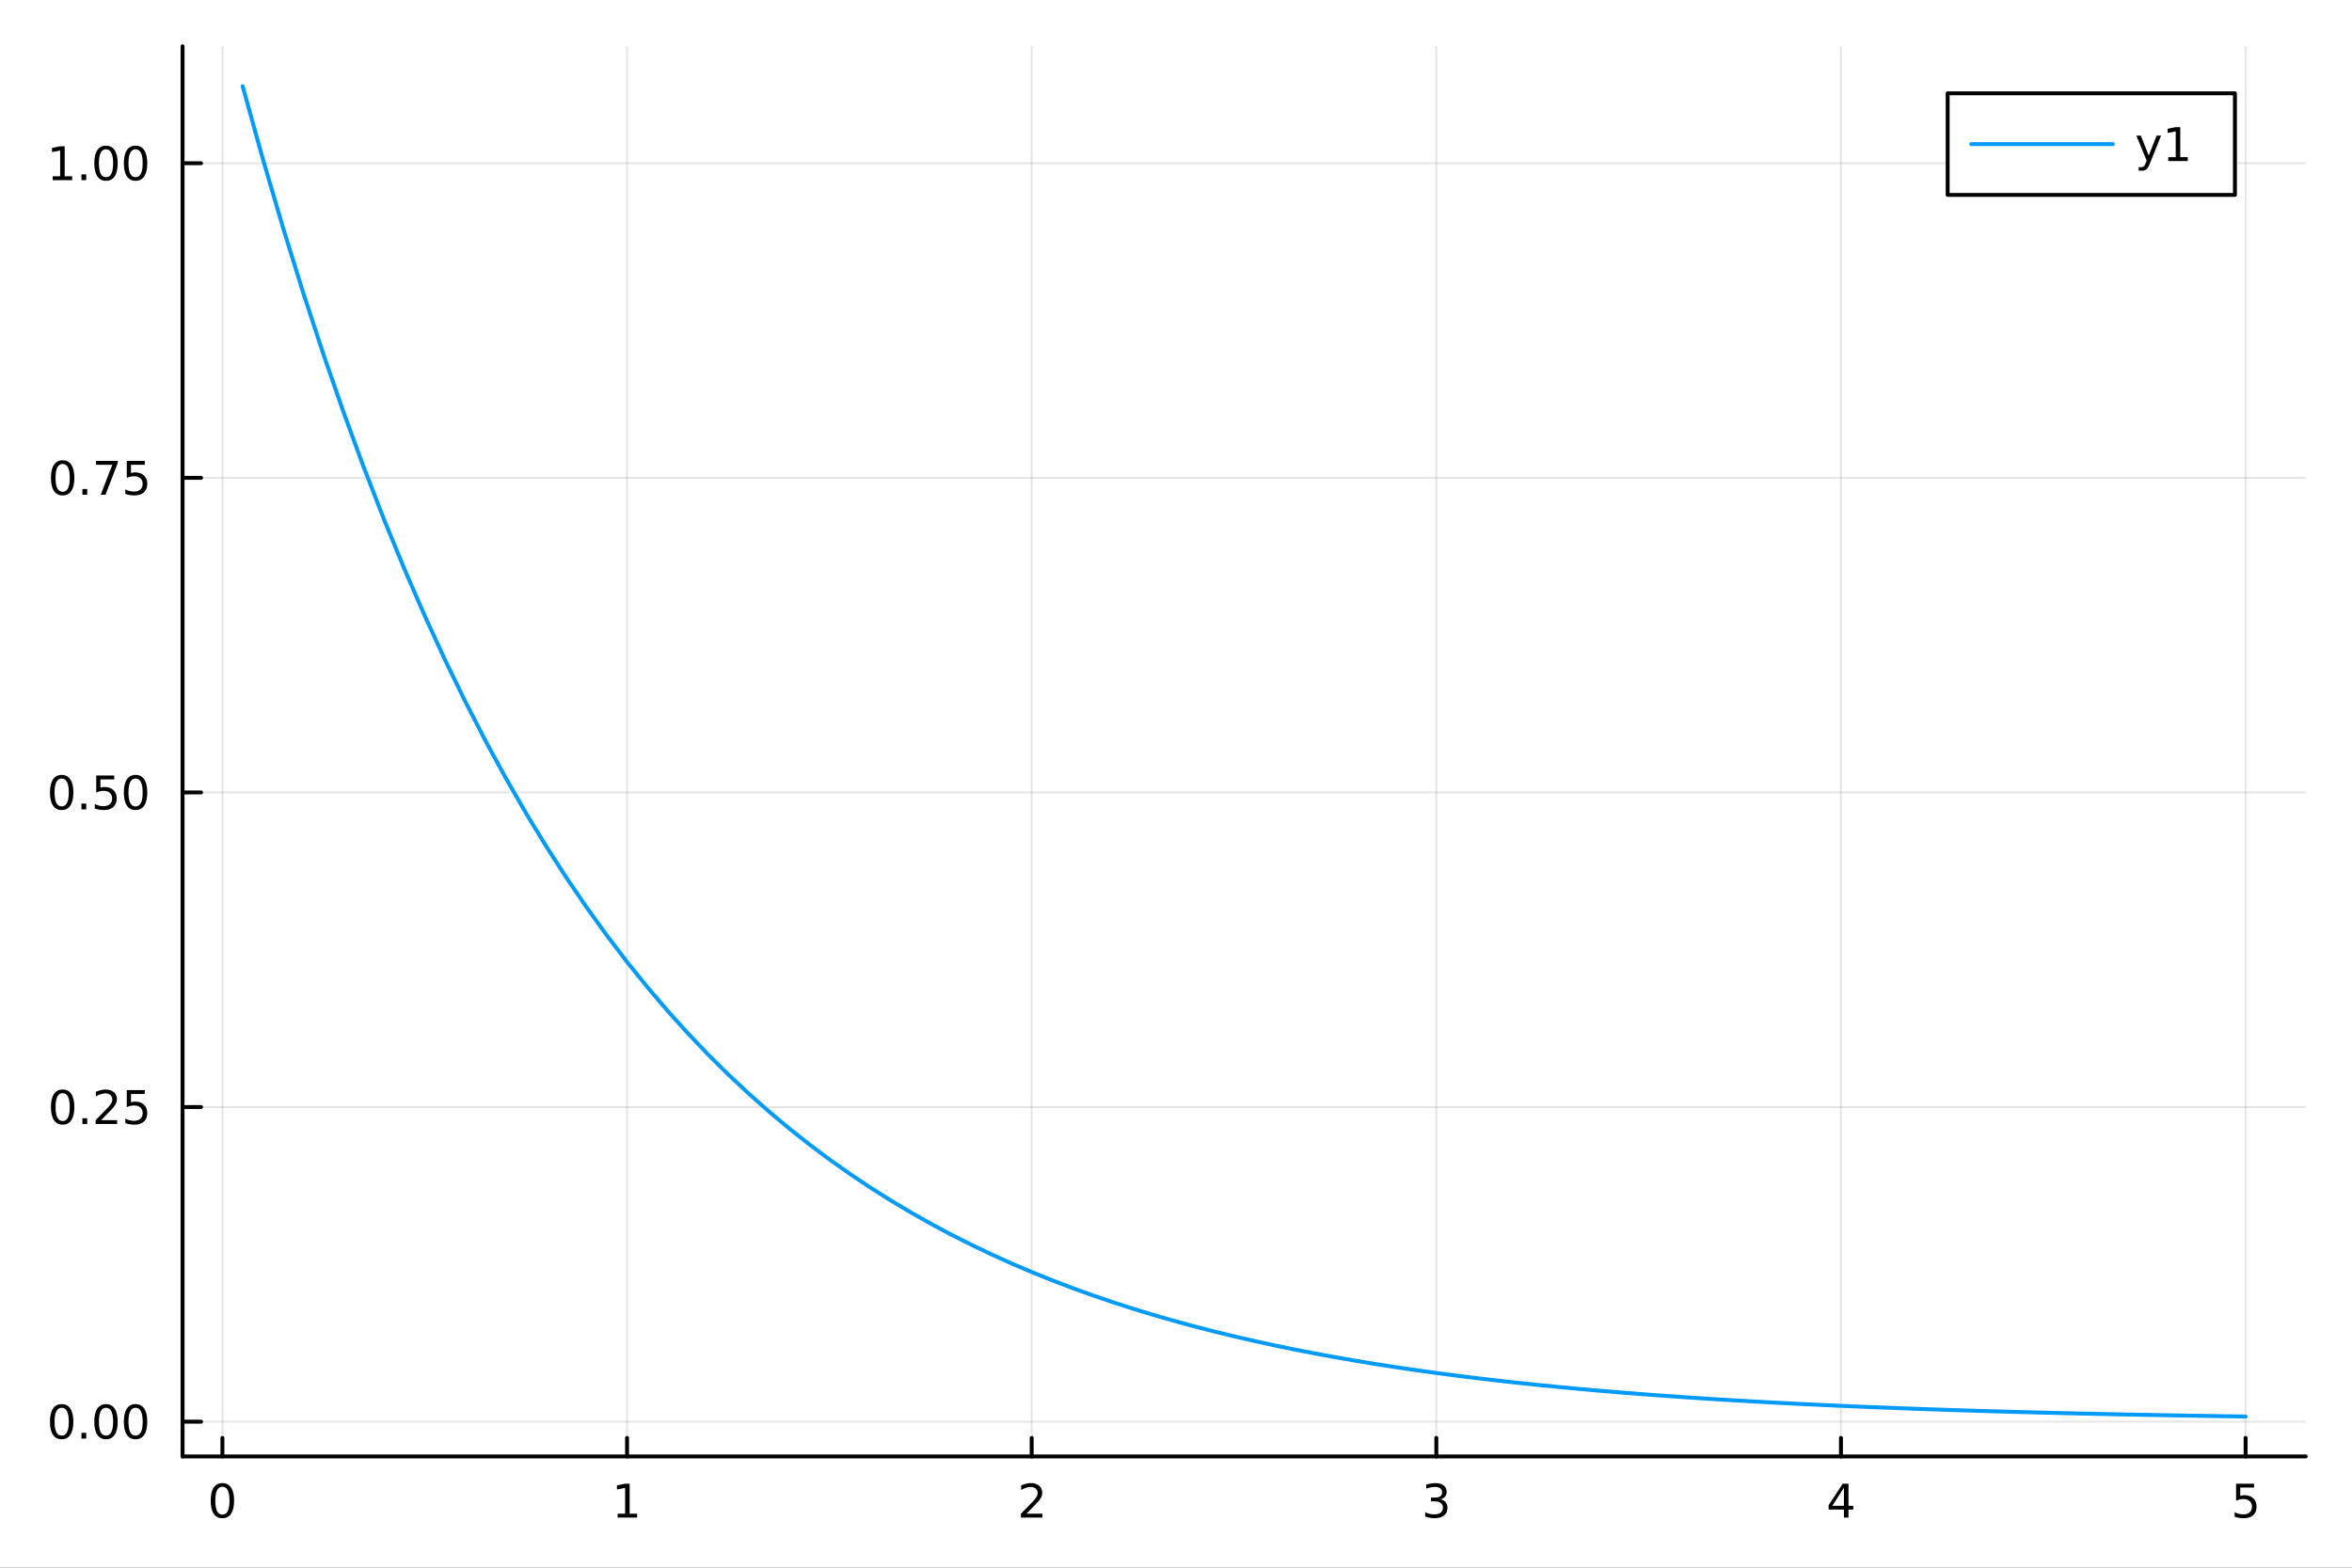 <svg xmlns="http://www.w3.org/2000/svg" xmlns:xlink="http://www.w3.org/1999/xlink" width="600" height="400" viewBox="0 0 2400 1600">
<rect x="0" y="0" width="2400" height="1600" fill="#333333" stroke="none"/>
<defs>
  <clipPath id="clip980">
    <rect x="0" y="0" width="2400" height="1600"></rect>
  </clipPath>
</defs>
<path clip-path="url(#clip980)" d="
M0 1600 L2400 1600 L2400 0 L0 0  Z
  " fill="#ffffff" fill-rule="evenodd" fill-opacity="1"></path>
<defs>
  <clipPath id="clip981">
    <rect x="480" y="0" width="1681" height="1600"></rect>
  </clipPath>
</defs>
<path clip-path="url(#clip980)" d="
M186.274 1486.45 L2352.76 1486.45 L2352.76 47.244 L186.274 47.244  Z
  " fill="#ffffff" fill-rule="evenodd" fill-opacity="1"></path>
<defs>
  <clipPath id="clip982">
    <rect x="186" y="47" width="2167" height="1440"></rect>
  </clipPath>
</defs>
<polyline clip-path="url(#clip982)" style="stroke:#000000; stroke-linecap:round; stroke-linejoin:round; stroke-width:2; stroke-opacity:0.1; fill:none" points="
  226.945,1486.45 226.945,47.244 
  "></polyline>
<polyline clip-path="url(#clip982)" style="stroke:#000000; stroke-linecap:round; stroke-linejoin:round; stroke-width:2; stroke-opacity:0.1; fill:none" points="
  639.844,1486.45 639.844,47.244 
  "></polyline>
<polyline clip-path="url(#clip982)" style="stroke:#000000; stroke-linecap:round; stroke-linejoin:round; stroke-width:2; stroke-opacity:0.1; fill:none" points="
  1052.74,1486.45 1052.74,47.244 
  "></polyline>
<polyline clip-path="url(#clip982)" style="stroke:#000000; stroke-linecap:round; stroke-linejoin:round; stroke-width:2; stroke-opacity:0.1; fill:none" points="
  1465.64,1486.45 1465.64,47.244 
  "></polyline>
<polyline clip-path="url(#clip982)" style="stroke:#000000; stroke-linecap:round; stroke-linejoin:round; stroke-width:2; stroke-opacity:0.1; fill:none" points="
  1878.54,1486.45 1878.54,47.244 
  "></polyline>
<polyline clip-path="url(#clip982)" style="stroke:#000000; stroke-linecap:round; stroke-linejoin:round; stroke-width:2; stroke-opacity:0.1; fill:none" points="
  2291.44,1486.45 2291.44,47.244 
  "></polyline>
<polyline clip-path="url(#clip980)" style="stroke:#000000; stroke-linecap:round; stroke-linejoin:round; stroke-width:4; stroke-opacity:1; fill:none" points="
  186.274,1486.45 2352.76,1486.45 
  "></polyline>
<polyline clip-path="url(#clip980)" style="stroke:#000000; stroke-linecap:round; stroke-linejoin:round; stroke-width:4; stroke-opacity:1; fill:none" points="
  226.945,1486.45 226.945,1467.55 
  "></polyline>
<polyline clip-path="url(#clip980)" style="stroke:#000000; stroke-linecap:round; stroke-linejoin:round; stroke-width:4; stroke-opacity:1; fill:none" points="
  639.844,1486.45 639.844,1467.55 
  "></polyline>
<polyline clip-path="url(#clip980)" style="stroke:#000000; stroke-linecap:round; stroke-linejoin:round; stroke-width:4; stroke-opacity:1; fill:none" points="
  1052.74,1486.45 1052.74,1467.55 
  "></polyline>
<polyline clip-path="url(#clip980)" style="stroke:#000000; stroke-linecap:round; stroke-linejoin:round; stroke-width:4; stroke-opacity:1; fill:none" points="
  1465.64,1486.45 1465.64,1467.55 
  "></polyline>
<polyline clip-path="url(#clip980)" style="stroke:#000000; stroke-linecap:round; stroke-linejoin:round; stroke-width:4; stroke-opacity:1; fill:none" points="
  1878.54,1486.45 1878.54,1467.55 
  "></polyline>
<polyline clip-path="url(#clip980)" style="stroke:#000000; stroke-linecap:round; stroke-linejoin:round; stroke-width:4; stroke-opacity:1; fill:none" points="
  2291.44,1486.45 2291.44,1467.55 
  "></polyline>
<path clip-path="url(#clip980)" d="M226.945 1517.37 Q223.333 1517.37 221.505 1520.93 Q219.699 1524.47 219.699 1531.6 Q219.699 1538.71 221.505 1542.27 Q223.333 1545.82 226.945 1545.82 Q230.579 1545.82 232.384 1542.27 Q234.213 1538.71 234.213 1531.6 Q234.213 1524.47 232.384 1520.93 Q230.579 1517.37 226.945 1517.37 M226.945 1513.66 Q232.755 1513.66 235.81 1518.27 Q238.889 1522.85 238.889 1531.6 Q238.889 1540.33 235.81 1544.94 Q232.755 1549.52 226.945 1549.52 Q221.134 1549.52 218.056 1544.94 Q215 1540.33 215 1531.6 Q215 1522.85 218.056 1518.27 Q221.134 1513.66 226.945 1513.66 Z" fill="#000000" fill-rule="evenodd" fill-opacity="1"></path><path clip-path="url(#clip980)" d="M630.226 1544.91 L637.865 1544.91 L637.865 1518.55 L629.554 1520.21 L629.554 1515.95 L637.818 1514.29 L642.494 1514.29 L642.494 1544.91 L650.133 1544.91 L650.133 1548.85 L630.226 1548.85 L630.226 1544.91 Z" fill="#000000" fill-rule="evenodd" fill-opacity="1"></path><path clip-path="url(#clip980)" d="M1047.4 1544.91 L1063.72 1544.91 L1063.72 1548.85 L1041.77 1548.85 L1041.77 1544.91 Q1044.43 1542.16 1049.02 1537.53 Q1053.62 1532.88 1054.8 1531.53 Q1057.05 1529.01 1057.93 1527.27 Q1058.83 1525.51 1058.83 1523.82 Q1058.83 1521.07 1056.89 1519.33 Q1054.97 1517.6 1051.86 1517.6 Q1049.66 1517.6 1047.21 1518.36 Q1044.78 1519.13 1042 1520.68 L1042 1515.95 Q1044.83 1514.82 1047.28 1514.24 Q1049.73 1513.66 1051.77 1513.66 Q1057.14 1513.66 1060.34 1516.35 Q1063.53 1519.03 1063.53 1523.52 Q1063.53 1525.65 1062.72 1527.57 Q1061.93 1529.47 1059.83 1532.07 Q1059.25 1532.74 1056.15 1535.95 Q1053.04 1539.15 1047.4 1544.91 Z" fill="#000000" fill-rule="evenodd" fill-opacity="1"></path><path clip-path="url(#clip980)" d="M1469.89 1530.21 Q1473.25 1530.93 1475.12 1533.2 Q1477.02 1535.47 1477.02 1538.8 Q1477.02 1543.92 1473.5 1546.72 Q1469.98 1549.52 1463.5 1549.52 Q1461.32 1549.52 1459.01 1549.08 Q1456.72 1548.66 1454.26 1547.81 L1454.26 1543.29 Q1456.21 1544.43 1458.52 1545.01 Q1460.84 1545.58 1463.36 1545.58 Q1467.76 1545.58 1470.05 1543.85 Q1472.37 1542.11 1472.37 1538.8 Q1472.37 1535.75 1470.21 1534.03 Q1468.08 1532.3 1464.26 1532.3 L1460.24 1532.3 L1460.24 1528.45 L1464.45 1528.45 Q1467.9 1528.45 1469.73 1527.09 Q1471.56 1525.7 1471.56 1523.11 Q1471.56 1520.45 1469.66 1519.03 Q1467.78 1517.6 1464.26 1517.6 Q1462.34 1517.6 1460.14 1518.01 Q1457.95 1518.43 1455.31 1519.31 L1455.31 1515.14 Q1457.97 1514.4 1460.28 1514.03 Q1462.62 1513.66 1464.68 1513.66 Q1470.01 1513.66 1473.11 1516.09 Q1476.21 1518.5 1476.21 1522.62 Q1476.21 1525.49 1474.57 1527.48 Q1472.92 1529.45 1469.89 1530.21 Z" fill="#000000" fill-rule="evenodd" fill-opacity="1"></path><path clip-path="url(#clip980)" d="M1881.55 1518.36 L1869.74 1536.81 L1881.55 1536.81 L1881.55 1518.36 M1880.32 1514.29 L1886.2 1514.29 L1886.2 1536.81 L1891.13 1536.81 L1891.13 1540.7 L1886.2 1540.7 L1886.2 1548.85 L1881.55 1548.85 L1881.55 1540.7 L1865.95 1540.7 L1865.95 1536.19 L1880.32 1514.29 Z" fill="#000000" fill-rule="evenodd" fill-opacity="1"></path><path clip-path="url(#clip980)" d="M2281.72 1514.29 L2300.07 1514.29 L2300.07 1518.22 L2286 1518.22 L2286 1526.7 Q2287.02 1526.35 2288.04 1526.19 Q2289.06 1526 2290.07 1526 Q2295.86 1526 2299.24 1529.17 Q2302.62 1532.34 2302.62 1537.76 Q2302.62 1543.34 2299.15 1546.44 Q2295.68 1549.52 2289.36 1549.52 Q2287.18 1549.52 2284.91 1549.15 Q2282.67 1548.78 2280.26 1548.04 L2280.26 1543.34 Q2282.34 1544.47 2284.57 1545.03 Q2286.79 1545.58 2289.26 1545.58 Q2293.27 1545.58 2295.61 1543.48 Q2297.94 1541.37 2297.94 1537.76 Q2297.94 1534.15 2295.61 1532.04 Q2293.27 1529.94 2289.26 1529.94 Q2287.39 1529.94 2285.51 1530.35 Q2283.66 1530.77 2281.72 1531.65 L2281.72 1514.29 Z" fill="#000000" fill-rule="evenodd" fill-opacity="1"></path><polyline clip-path="url(#clip982)" style="stroke:#000000; stroke-linecap:round; stroke-linejoin:round; stroke-width:2; stroke-opacity:0.1; fill:none" points="
  186.274,1450.98 2352.76,1450.98 
  "></polyline>
<polyline clip-path="url(#clip982)" style="stroke:#000000; stroke-linecap:round; stroke-linejoin:round; stroke-width:2; stroke-opacity:0.1; fill:none" points="
  186.274,1129.88 2352.76,1129.88 
  "></polyline>
<polyline clip-path="url(#clip982)" style="stroke:#000000; stroke-linecap:round; stroke-linejoin:round; stroke-width:2; stroke-opacity:0.1; fill:none" points="
  186.274,808.782 2352.76,808.782 
  "></polyline>
<polyline clip-path="url(#clip982)" style="stroke:#000000; stroke-linecap:round; stroke-linejoin:round; stroke-width:2; stroke-opacity:0.1; fill:none" points="
  186.274,487.683 2352.76,487.683 
  "></polyline>
<polyline clip-path="url(#clip982)" style="stroke:#000000; stroke-linecap:round; stroke-linejoin:round; stroke-width:2; stroke-opacity:0.1; fill:none" points="
  186.274,166.583 2352.76,166.583 
  "></polyline>
<polyline clip-path="url(#clip980)" style="stroke:#000000; stroke-linecap:round; stroke-linejoin:round; stroke-width:4; stroke-opacity:1; fill:none" points="
  186.274,1486.45 186.274,47.244 
  "></polyline>
<polyline clip-path="url(#clip980)" style="stroke:#000000; stroke-linecap:round; stroke-linejoin:round; stroke-width:4; stroke-opacity:1; fill:none" points="
  186.274,1450.98 205.172,1450.98 
  "></polyline>
<polyline clip-path="url(#clip980)" style="stroke:#000000; stroke-linecap:round; stroke-linejoin:round; stroke-width:4; stroke-opacity:1; fill:none" points="
  186.274,1129.88 205.172,1129.88 
  "></polyline>
<polyline clip-path="url(#clip980)" style="stroke:#000000; stroke-linecap:round; stroke-linejoin:round; stroke-width:4; stroke-opacity:1; fill:none" points="
  186.274,808.782 205.172,808.782 
  "></polyline>
<polyline clip-path="url(#clip980)" style="stroke:#000000; stroke-linecap:round; stroke-linejoin:round; stroke-width:4; stroke-opacity:1; fill:none" points="
  186.274,487.683 205.172,487.683 
  "></polyline>
<polyline clip-path="url(#clip980)" style="stroke:#000000; stroke-linecap:round; stroke-linejoin:round; stroke-width:4; stroke-opacity:1; fill:none" points="
  186.274,166.583 205.172,166.583 
  "></polyline>
<path clip-path="url(#clip980)" d="M62.937 1436.78 Q59.325 1436.78 57.497 1440.35 Q55.691 1443.89 55.691 1451.02 Q55.691 1458.12 57.497 1461.69 Q59.325 1465.23 62.937 1465.23 Q66.571 1465.23 68.376 1461.69 Q70.205 1458.12 70.205 1451.02 Q70.205 1443.89 68.376 1440.35 Q66.571 1436.78 62.937 1436.78 M62.937 1433.08 Q68.747 1433.08 71.802 1437.68 Q74.881 1442.27 74.881 1451.02 Q74.881 1459.74 71.802 1464.35 Q68.747 1468.93 62.937 1468.93 Q57.126 1468.93 54.048 1464.35 Q50.992 1459.74 50.992 1451.02 Q50.992 1442.27 54.048 1437.68 Q57.126 1433.08 62.937 1433.08 Z" fill="#000000" fill-rule="evenodd" fill-opacity="1"></path><path clip-path="url(#clip980)" d="M83.098 1462.38 L87.983 1462.38 L87.983 1468.26 L83.098 1468.26 L83.098 1462.38 Z" fill="#000000" fill-rule="evenodd" fill-opacity="1"></path><path clip-path="url(#clip980)" d="M108.168 1436.78 Q104.557 1436.78 102.728 1440.35 Q100.922 1443.89 100.922 1451.02 Q100.922 1458.12 102.728 1461.69 Q104.557 1465.23 108.168 1465.23 Q111.802 1465.23 113.608 1461.69 Q115.436 1458.12 115.436 1451.02 Q115.436 1443.89 113.608 1440.35 Q111.802 1436.78 108.168 1436.78 M108.168 1433.08 Q113.978 1433.08 117.033 1437.68 Q120.112 1442.27 120.112 1451.02 Q120.112 1459.74 117.033 1464.35 Q113.978 1468.93 108.168 1468.93 Q102.358 1468.93 99.279 1464.35 Q96.223 1459.74 96.223 1451.02 Q96.223 1442.27 99.279 1437.68 Q102.358 1433.08 108.168 1433.08 Z" fill="#000000" fill-rule="evenodd" fill-opacity="1"></path><path clip-path="url(#clip980)" d="M138.33 1436.78 Q134.719 1436.78 132.89 1440.35 Q131.084 1443.89 131.084 1451.02 Q131.084 1458.12 132.89 1461.69 Q134.719 1465.23 138.33 1465.23 Q141.964 1465.23 143.769 1461.69 Q145.598 1458.12 145.598 1451.02 Q145.598 1443.89 143.769 1440.35 Q141.964 1436.78 138.33 1436.78 M138.33 1433.08 Q144.14 1433.08 147.195 1437.68 Q150.274 1442.27 150.274 1451.02 Q150.274 1459.74 147.195 1464.35 Q144.14 1468.93 138.33 1468.93 Q132.519 1468.93 129.441 1464.35 Q126.385 1459.74 126.385 1451.02 Q126.385 1442.27 129.441 1437.68 Q132.519 1433.08 138.33 1433.08 Z" fill="#000000" fill-rule="evenodd" fill-opacity="1"></path><path clip-path="url(#clip980)" d="M63.932 1115.68 Q60.321 1115.68 58.492 1119.25 Q56.687 1122.79 56.687 1129.92 Q56.687 1137.02 58.492 1140.59 Q60.321 1144.13 63.932 1144.13 Q67.566 1144.13 69.372 1140.59 Q71.2 1137.02 71.2 1129.92 Q71.2 1122.79 69.372 1119.25 Q67.566 1115.68 63.932 1115.68 M63.932 1111.98 Q69.742 1111.98 72.798 1116.58 Q75.876 1121.17 75.876 1129.92 Q75.876 1138.64 72.798 1143.25 Q69.742 1147.83 63.932 1147.83 Q58.122 1147.83 55.043 1143.25 Q51.987 1138.64 51.987 1129.92 Q51.987 1121.17 55.043 1116.58 Q58.122 1111.98 63.932 1111.98 Z" fill="#000000" fill-rule="evenodd" fill-opacity="1"></path><path clip-path="url(#clip980)" d="M84.094 1141.28 L88.978 1141.28 L88.978 1147.16 L84.094 1147.16 L84.094 1141.28 Z" fill="#000000" fill-rule="evenodd" fill-opacity="1"></path><path clip-path="url(#clip980)" d="M103.191 1143.23 L119.51 1143.23 L119.51 1147.16 L97.566 1147.16 L97.566 1143.23 Q100.228 1140.47 104.811 1135.84 Q109.418 1131.19 110.598 1129.85 Q112.844 1127.32 113.723 1125.59 Q114.626 1123.83 114.626 1122.14 Q114.626 1119.38 112.682 1117.65 Q110.76 1115.91 107.658 1115.91 Q105.459 1115.91 103.006 1116.68 Q100.575 1117.44 97.797 1118.99 L97.797 1114.27 Q100.621 1113.13 103.075 1112.56 Q105.529 1111.98 107.566 1111.98 Q112.936 1111.98 116.131 1114.66 Q119.325 1117.35 119.325 1121.84 Q119.325 1123.97 118.515 1125.89 Q117.728 1127.79 115.621 1130.38 Q115.043 1131.05 111.941 1134.27 Q108.839 1137.46 103.191 1143.23 Z" fill="#000000" fill-rule="evenodd" fill-opacity="1"></path><path clip-path="url(#clip980)" d="M129.371 1112.6 L147.728 1112.6 L147.728 1116.54 L133.654 1116.54 L133.654 1125.01 Q134.672 1124.66 135.691 1124.5 Q136.709 1124.31 137.728 1124.31 Q143.515 1124.31 146.894 1127.49 Q150.274 1130.66 150.274 1136.07 Q150.274 1141.65 146.802 1144.75 Q143.33 1147.83 137.01 1147.83 Q134.834 1147.83 132.566 1147.46 Q130.32 1147.09 127.913 1146.35 L127.913 1141.65 Q129.996 1142.79 132.219 1143.34 Q134.441 1143.9 136.918 1143.9 Q140.922 1143.9 143.26 1141.79 Q145.598 1139.69 145.598 1136.07 Q145.598 1132.46 143.26 1130.36 Q140.922 1128.25 136.918 1128.25 Q135.043 1128.25 133.168 1128.67 Q131.316 1129.08 129.371 1129.96 L129.371 1112.6 Z" fill="#000000" fill-rule="evenodd" fill-opacity="1"></path><path clip-path="url(#clip980)" d="M62.937 794.581 Q59.325 794.581 57.497 798.146 Q55.691 801.687 55.691 808.817 Q55.691 815.923 57.497 819.488 Q59.325 823.03 62.937 823.03 Q66.571 823.03 68.376 819.488 Q70.205 815.923 70.205 808.817 Q70.205 801.687 68.376 798.146 Q66.571 794.581 62.937 794.581 M62.937 790.877 Q68.747 790.877 71.802 795.484 Q74.881 800.067 74.881 808.817 Q74.881 817.544 71.802 822.15 Q68.747 826.734 62.937 826.734 Q57.126 826.734 54.048 822.15 Q50.992 817.544 50.992 808.817 Q50.992 800.067 54.048 795.484 Q57.126 790.877 62.937 790.877 Z" fill="#000000" fill-rule="evenodd" fill-opacity="1"></path><path clip-path="url(#clip980)" d="M83.098 820.183 L87.983 820.183 L87.983 826.062 L83.098 826.062 L83.098 820.183 Z" fill="#000000" fill-rule="evenodd" fill-opacity="1"></path><path clip-path="url(#clip980)" d="M98.214 791.502 L116.57 791.502 L116.57 795.437 L102.496 795.437 L102.496 803.91 Q103.515 803.562 104.534 803.4 Q105.552 803.215 106.571 803.215 Q112.358 803.215 115.737 806.386 Q119.117 809.558 119.117 814.974 Q119.117 820.553 115.645 823.655 Q112.172 826.734 105.853 826.734 Q103.677 826.734 101.409 826.363 Q99.163 825.993 96.756 825.252 L96.756 820.553 Q98.839 821.687 101.061 822.243 Q103.284 822.798 105.76 822.798 Q109.765 822.798 112.103 820.692 Q114.441 818.585 114.441 814.974 Q114.441 811.363 112.103 809.257 Q109.765 807.15 105.76 807.15 Q103.885 807.15 102.01 807.567 Q100.159 807.984 98.214 808.863 L98.214 791.502 Z" fill="#000000" fill-rule="evenodd" fill-opacity="1"></path><path clip-path="url(#clip980)" d="M138.33 794.581 Q134.719 794.581 132.89 798.146 Q131.084 801.687 131.084 808.817 Q131.084 815.923 132.89 819.488 Q134.719 823.03 138.33 823.03 Q141.964 823.03 143.769 819.488 Q145.598 815.923 145.598 808.817 Q145.598 801.687 143.769 798.146 Q141.964 794.581 138.33 794.581 M138.33 790.877 Q144.14 790.877 147.195 795.484 Q150.274 800.067 150.274 808.817 Q150.274 817.544 147.195 822.15 Q144.14 826.734 138.33 826.734 Q132.519 826.734 129.441 822.15 Q126.385 817.544 126.385 808.817 Q126.385 800.067 129.441 795.484 Q132.519 790.877 138.33 790.877 Z" fill="#000000" fill-rule="evenodd" fill-opacity="1"></path><path clip-path="url(#clip980)" d="M63.932 473.481 Q60.321 473.481 58.492 477.046 Q56.687 480.588 56.687 487.717 Q56.687 494.824 58.492 498.389 Q60.321 501.93 63.932 501.93 Q67.566 501.93 69.372 498.389 Q71.2 494.824 71.2 487.717 Q71.2 480.588 69.372 477.046 Q67.566 473.481 63.932 473.481 M63.932 469.778 Q69.742 469.778 72.798 474.384 Q75.876 478.967 75.876 487.717 Q75.876 496.444 72.798 501.051 Q69.742 505.634 63.932 505.634 Q58.122 505.634 55.043 501.051 Q51.987 496.444 51.987 487.717 Q51.987 478.967 55.043 474.384 Q58.122 469.778 63.932 469.778 Z" fill="#000000" fill-rule="evenodd" fill-opacity="1"></path><path clip-path="url(#clip980)" d="M84.094 499.083 L88.978 499.083 L88.978 504.963 L84.094 504.963 L84.094 499.083 Z" fill="#000000" fill-rule="evenodd" fill-opacity="1"></path><path clip-path="url(#clip980)" d="M97.983 470.403 L120.205 470.403 L120.205 472.393 L107.658 504.963 L102.774 504.963 L114.58 474.338 L97.983 474.338 L97.983 470.403 Z" fill="#000000" fill-rule="evenodd" fill-opacity="1"></path><path clip-path="url(#clip980)" d="M129.371 470.403 L147.728 470.403 L147.728 474.338 L133.654 474.338 L133.654 482.81 Q134.672 482.463 135.691 482.301 Q136.709 482.116 137.728 482.116 Q143.515 482.116 146.894 485.287 Q150.274 488.458 150.274 493.875 Q150.274 499.453 146.802 502.555 Q143.33 505.634 137.01 505.634 Q134.834 505.634 132.566 505.264 Q130.32 504.893 127.913 504.152 L127.913 499.453 Q129.996 500.588 132.219 501.143 Q134.441 501.699 136.918 501.699 Q140.922 501.699 143.26 499.592 Q145.598 497.486 145.598 493.875 Q145.598 490.264 143.26 488.157 Q140.922 486.051 136.918 486.051 Q135.043 486.051 133.168 486.467 Q131.316 486.884 129.371 487.764 L129.371 470.403 Z" fill="#000000" fill-rule="evenodd" fill-opacity="1"></path><path clip-path="url(#clip980)" d="M53.747 179.928 L61.386 179.928 L61.386 153.562 L53.075 155.229 L53.075 150.97 L61.339 149.303 L66.015 149.303 L66.015 179.928 L73.654 179.928 L73.654 183.863 L53.747 183.863 L53.747 179.928 Z" fill="#000000" fill-rule="evenodd" fill-opacity="1"></path><path clip-path="url(#clip980)" d="M83.098 177.983 L87.983 177.983 L87.983 183.863 L83.098 183.863 L83.098 177.983 Z" fill="#000000" fill-rule="evenodd" fill-opacity="1"></path><path clip-path="url(#clip980)" d="M108.168 152.382 Q104.557 152.382 102.728 155.946 Q100.922 159.488 100.922 166.618 Q100.922 173.724 102.728 177.289 Q104.557 180.831 108.168 180.831 Q111.802 180.831 113.608 177.289 Q115.436 173.724 115.436 166.618 Q115.436 159.488 113.608 155.946 Q111.802 152.382 108.168 152.382 M108.168 148.678 Q113.978 148.678 117.033 153.284 Q120.112 157.868 120.112 166.618 Q120.112 175.344 117.033 179.951 Q113.978 184.534 108.168 184.534 Q102.358 184.534 99.279 179.951 Q96.223 175.344 96.223 166.618 Q96.223 157.868 99.279 153.284 Q102.358 148.678 108.168 148.678 Z" fill="#000000" fill-rule="evenodd" fill-opacity="1"></path><path clip-path="url(#clip980)" d="M138.33 152.382 Q134.719 152.382 132.89 155.946 Q131.084 159.488 131.084 166.618 Q131.084 173.724 132.89 177.289 Q134.719 180.831 138.33 180.831 Q141.964 180.831 143.769 177.289 Q145.598 173.724 145.598 166.618 Q145.598 159.488 143.769 155.946 Q141.964 152.382 138.33 152.382 M138.33 148.678 Q144.14 148.678 147.195 153.284 Q150.274 157.868 150.274 166.618 Q150.274 175.344 147.195 179.951 Q144.14 184.534 138.33 184.534 Q132.519 184.534 129.441 179.951 Q126.385 175.344 126.385 166.618 Q126.385 157.868 129.441 153.284 Q132.519 148.678 138.33 148.678 Z" fill="#000000" fill-rule="evenodd" fill-opacity="1"></path><polyline clip-path="url(#clip982)" style="stroke:#009af9; stroke-linecap:round; stroke-linejoin:round; stroke-width:4; stroke-opacity:1; fill:none" points="
  247.59,87.976 268.234,162.365 288.879,232.695 309.524,299.185 330.169,362.047 350.814,421.478 371.459,477.666 392.104,530.787 412.749,581.008 433.394,628.489 
  454.039,673.378 474.684,715.818 495.329,755.941 515.974,793.875 536.619,829.738 557.264,863.643 577.909,895.699 598.554,926.005 619.199,954.656 639.844,981.744 
  660.489,1007.35 681.134,1031.57 701.779,1054.46 722.424,1076.1 743.069,1096.56 763.713,1115.9 784.358,1134.19 805.003,1151.48 825.648,1167.82 846.293,1183.28 
  866.938,1197.89 887.583,1211.7 908.228,1224.76 928.873,1237.11 949.518,1248.78 970.163,1259.82 990.808,1270.25 1011.45,1280.11 1032.1,1289.44 1052.74,1298.26 
  1073.39,1306.59 1094.03,1314.47 1114.68,1321.92 1135.32,1328.97 1155.97,1335.62 1176.61,1341.92 1197.26,1347.87 1217.9,1353.5 1238.55,1358.82 1259.19,1363.85 
  1279.84,1368.61 1300.48,1373.1 1321.13,1377.35 1341.77,1381.37 1362.42,1385.17 1383.06,1388.76 1403.71,1392.16 1424.35,1395.37 1445,1398.4 1465.64,1401.27 
  1486.29,1403.99 1506.93,1406.55 1527.58,1408.98 1548.22,1411.27 1568.87,1413.44 1589.51,1415.48 1610.16,1417.42 1630.8,1419.25 1651.45,1420.99 1672.09,1422.62 
  1692.74,1424.17 1713.38,1425.63 1734.03,1427.02 1754.67,1428.32 1775.32,1429.56 1795.96,1430.73 1816.61,1431.84 1837.25,1432.88 1857.9,1433.87 1878.54,1434.8 
  1899.19,1435.69 1919.83,1436.52 1940.48,1437.31 1961.12,1438.06 1981.77,1438.76 2002.41,1439.43 2023.06,1440.06 2043.7,1440.65 2064.35,1441.22 2084.99,1441.75 
  2105.64,1442.26 2126.28,1442.73 2146.93,1443.18 2167.57,1443.61 2188.22,1444.01 2208.86,1444.39 2229.51,1444.75 2250.15,1445.09 2270.8,1445.41 2291.44,1445.72 
  
  "></polyline>
<path clip-path="url(#clip980)" d="
M1987.39 198.898 L2280.54 198.898 L2280.54 95.218 L1987.39 95.218  Z
  " fill="#ffffff" fill-rule="evenodd" fill-opacity="1"></path>
<polyline clip-path="url(#clip980)" style="stroke:#000000; stroke-linecap:round; stroke-linejoin:round; stroke-width:4; stroke-opacity:1; fill:none" points="
  1987.39,198.898 2280.54,198.898 2280.54,95.218 1987.39,95.218 1987.39,198.898 
  "></polyline>
<polyline clip-path="url(#clip980)" style="stroke:#009af9; stroke-linecap:round; stroke-linejoin:round; stroke-width:4; stroke-opacity:1; fill:none" points="
  2011.46,147.058 2155.89,147.058 
  "></polyline>
<path clip-path="url(#clip980)" d="M2193.81 166.745 Q2192 171.375 2190.29 172.787 Q2188.58 174.199 2185.71 174.199 L2182.3 174.199 L2182.3 170.634 L2184.8 170.634 Q2186.56 170.634 2187.53 169.8 Q2188.51 168.967 2189.69 165.865 L2190.45 163.921 L2179.97 138.412 L2184.48 138.412 L2192.58 158.689 L2200.68 138.412 L2205.2 138.412 L2193.81 166.745 Z" fill="#000000" fill-rule="evenodd" fill-opacity="1"></path><path clip-path="url(#clip980)" d="M2212.49 160.402 L2220.13 160.402 L2220.13 134.037 L2211.82 135.703 L2211.82 131.444 L2220.08 129.778 L2224.76 129.778 L2224.76 160.402 L2232.4 160.402 L2232.4 164.338 L2212.49 164.338 L2212.49 160.402 Z" fill="#000000" fill-rule="evenodd" fill-opacity="1"></path></svg>